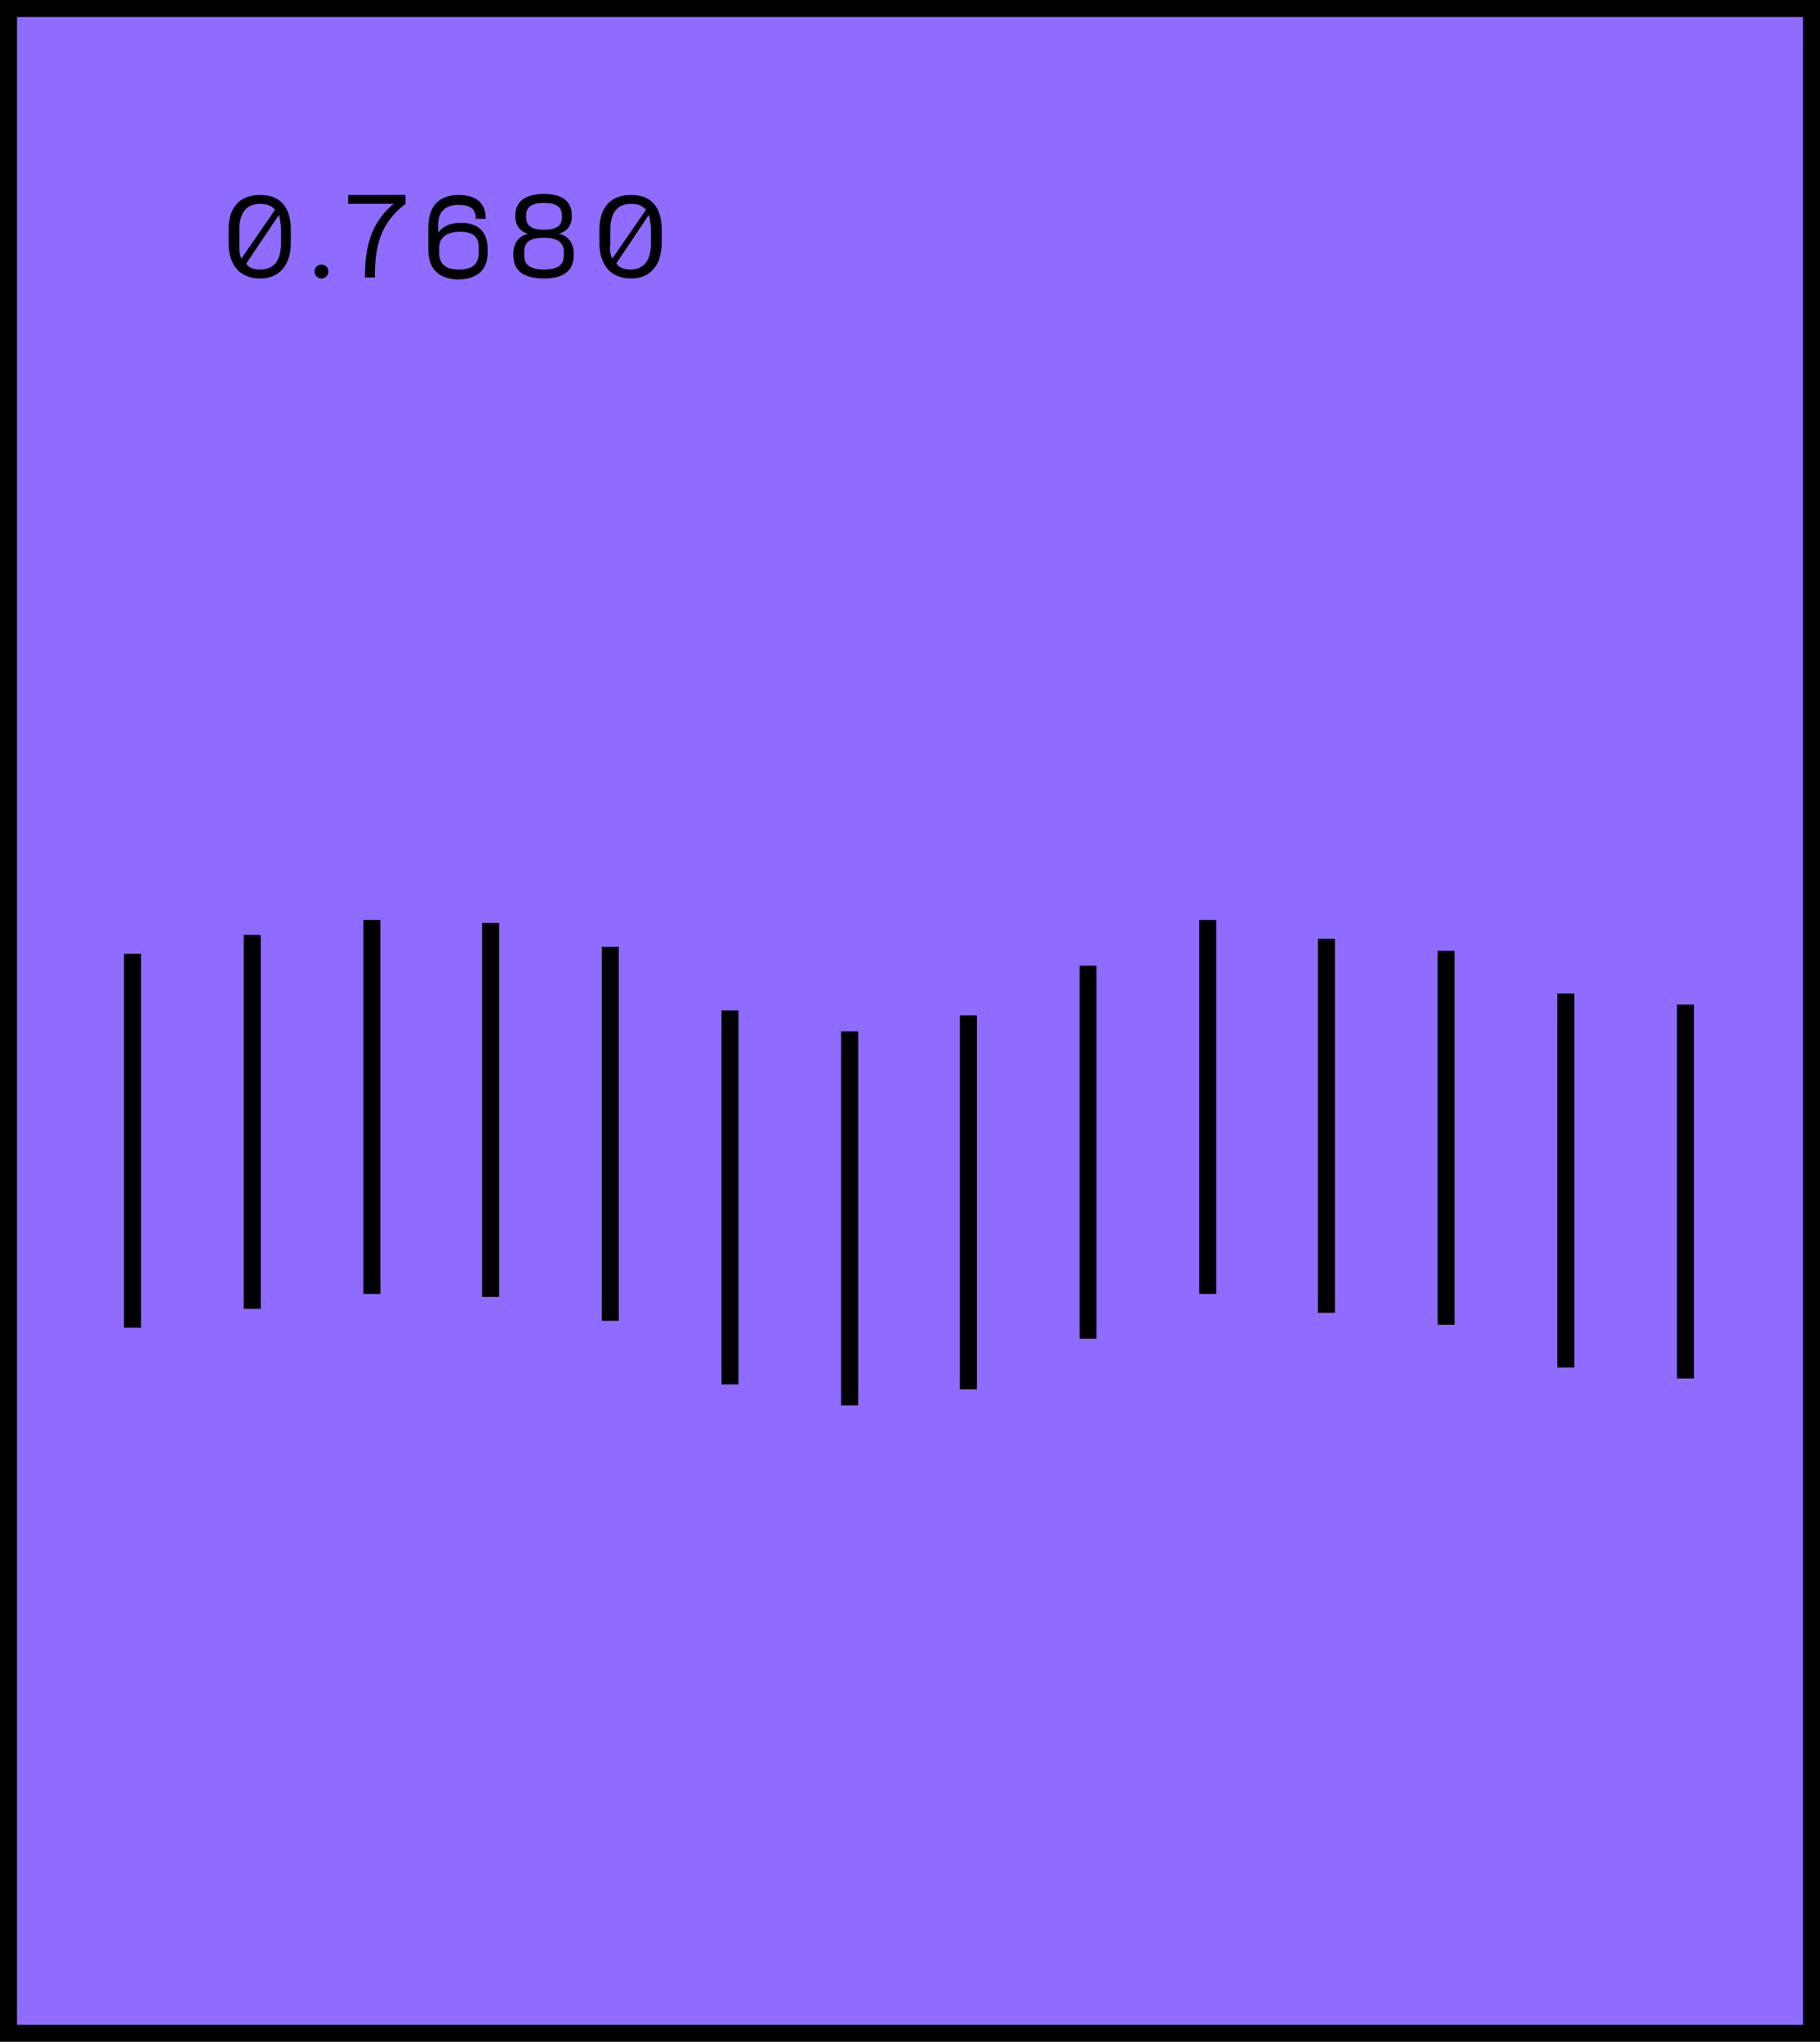 <svg width="107" height="120" viewBox="0 0 107 120" fill="none" xmlns="http://www.w3.org/2000/svg">
    <rect x="0.5" y="0.5" width="106" height="119" fill="#8F6CFF"/>
    <path d="M13.434 14.262V13.502C13.434 12.216 14.073 11.456 15.294 11.456C16.516 11.456 17.097 12.216 17.097 13.502V14.262C17.097 15.548 16.457 16.366 15.294 16.366C14.073 16.366 13.434 15.548 13.434 14.262ZM14.19 15.197L16.167 12.333C15.992 12.099 15.701 11.982 15.294 11.982C14.48 11.982 14.073 12.508 14.073 13.502V14.379C14.073 14.671 14.073 14.963 14.19 15.197ZM15.294 15.84C16.109 15.84 16.516 15.314 16.516 14.32V13.444C16.516 13.152 16.457 12.859 16.399 12.625L14.48 15.489C14.597 15.723 14.887 15.84 15.294 15.84Z" fill="black"/>
    <path d="M18.493 15.957C18.493 15.723 18.668 15.548 18.9 15.548C19.133 15.548 19.307 15.723 19.307 15.957C19.307 16.191 19.133 16.366 18.9 16.366C18.668 16.366 18.493 16.191 18.493 15.957Z" fill="black"/>
    <path d="M20.47 11.456H23.843V11.982C22.272 13.152 22.04 14.671 22.04 16.249V16.308H21.458V16.249C21.458 14.788 21.691 13.152 23.145 11.982H20.47V11.456Z" fill="black"/>
    <path d="M25.181 14.671V13.385C25.181 12.158 25.762 11.456 26.983 11.456C28.088 11.456 28.553 12.041 28.553 12.801V12.859H27.972V12.801C27.972 12.275 27.623 12.041 26.983 12.041C26.227 12.041 25.762 12.392 25.762 13.21V13.678C26.053 13.268 26.518 13.093 27.1 13.093C28.088 13.093 28.67 13.619 28.67 14.613V14.847C28.67 15.84 28.088 16.425 26.867 16.425C25.762 16.366 25.181 15.782 25.181 14.671ZM26.983 15.84C27.739 15.84 28.146 15.548 28.146 14.847V14.554C28.146 13.853 27.739 13.619 27.041 13.619C26.344 13.619 25.82 13.911 25.82 14.554V14.847C25.82 15.548 26.227 15.84 26.983 15.84Z" fill="black"/>
    <path d="M30.182 15.022V14.905C30.182 14.262 30.531 13.853 31.054 13.736C30.589 13.619 30.298 13.268 30.298 12.742V12.625C30.298 11.866 30.88 11.398 31.984 11.398C33.089 11.398 33.613 11.866 33.613 12.625V12.742C33.613 13.327 33.264 13.619 32.857 13.736C33.38 13.853 33.729 14.262 33.729 14.905V15.022C33.729 15.899 33.147 16.366 31.984 16.366C30.763 16.366 30.182 15.899 30.182 15.022ZM31.984 15.84C32.74 15.84 33.147 15.606 33.147 15.022V14.788C33.147 14.204 32.682 13.97 31.984 13.97C31.287 13.97 30.821 14.145 30.821 14.788V15.022C30.821 15.606 31.228 15.84 31.984 15.84ZM31.984 13.502C32.624 13.502 33.031 13.327 33.031 12.801V12.625C33.031 12.158 32.682 11.924 31.984 11.924C31.287 11.924 30.938 12.158 30.938 12.625V12.801C30.938 13.327 31.345 13.502 31.984 13.502Z" fill="black"/>
    <path d="M35.24 14.262V13.502C35.24 12.216 35.88 11.456 37.101 11.456C38.322 11.456 38.904 12.216 38.904 13.502V14.262C38.904 15.548 38.264 16.366 37.101 16.366C35.88 16.366 35.24 15.548 35.24 14.262ZM35.996 15.197L37.973 12.333C37.799 12.099 37.508 11.982 37.101 11.982C36.287 11.982 35.88 12.508 35.88 13.502V14.379C35.822 14.671 35.88 14.963 35.996 15.197ZM37.043 15.84C37.857 15.84 38.264 15.314 38.264 14.32V13.444C38.264 13.152 38.206 12.859 38.148 12.625L36.229 15.489C36.403 15.723 36.694 15.84 37.043 15.84Z" fill="black"/>
    <path d="M7.792 56.055V78.032" stroke="black" stroke-miterlimit="10"/>
    <path d="M14.829 54.944V76.922" stroke="black" stroke-miterlimit="10"/>
    <path d="M21.865 54.067V76.045" stroke="black" stroke-miterlimit="10"/>
    <path d="M28.844 54.243V76.22" stroke="black" stroke-miterlimit="10"/>
    <path d="M49.953 60.614V82.591" stroke="black" stroke-miterlimit="10"/>
    <path d="M56.931 59.678V81.656" stroke="black" stroke-miterlimit="10"/>
    <path d="M63.968 56.756V78.675" stroke="black" stroke-miterlimit="10"/>
    <path d="M42.916 59.386V81.364" stroke="black" stroke-miterlimit="10"/>
    <path d="M35.88 55.645V77.623" stroke="black" stroke-miterlimit="10"/>
    <path d="M71.004 54.067V76.045" stroke="black" stroke-miterlimit="10"/>
    <path d="M77.982 55.178V77.155" stroke="black" stroke-miterlimit="10"/>
    <path d="M92.055 58.393V80.37" stroke="black" stroke-miterlimit="10"/>
    <path d="M85.019 55.879V77.857" stroke="black" stroke-miterlimit="10"/>
    <path d="M99.091 59.036V81.013" stroke="black" stroke-miterlimit="10"/>
    <rect x="0.5" y="0.5" width="106" height="119" stroke="black"/>
</svg>
